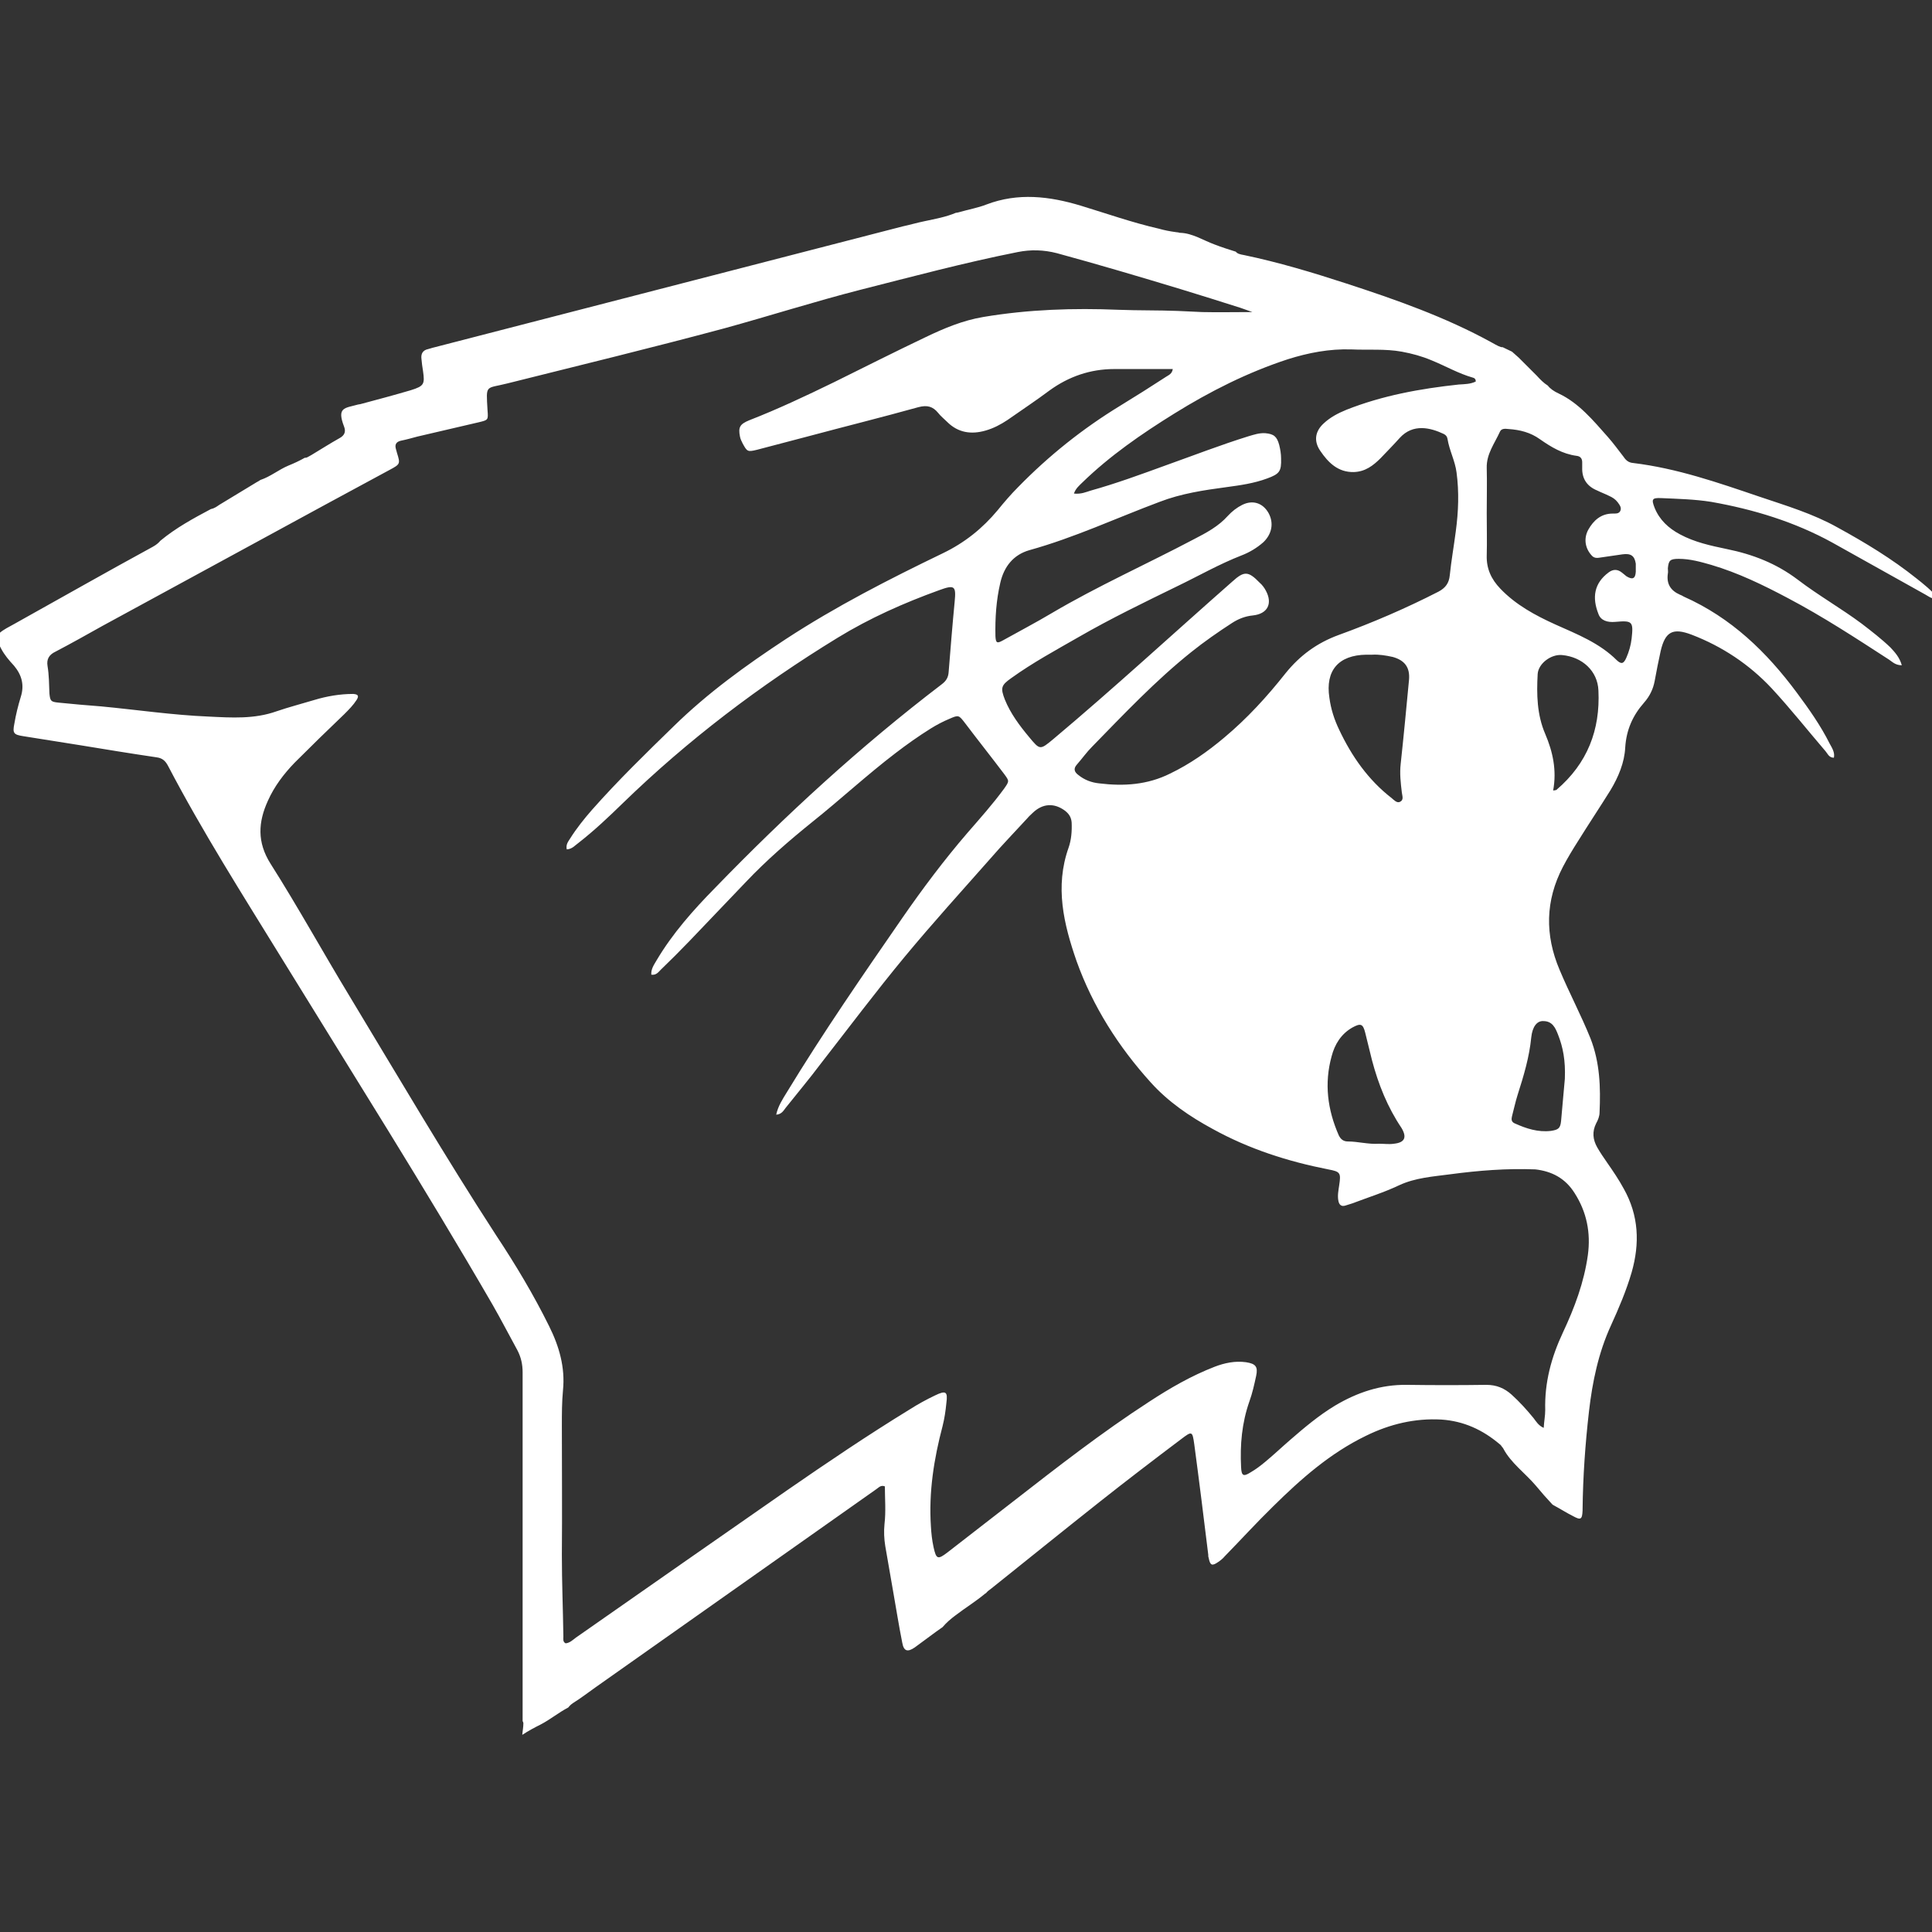 <?xml version="1.0" encoding="utf-8"?>
<!-- Generator: Adobe Illustrator 17.1.0, SVG Export Plug-In . SVG Version: 6.00 Build 0)  -->
<!DOCTYPE svg PUBLIC "-//W3C//DTD SVG 1.1//EN" "http://www.w3.org/Graphics/SVG/1.1/DTD/svg11.dtd">
<svg version="1.1" id="Layer_1" xmlns="http://www.w3.org/2000/svg" xmlns:xlink="http://www.w3.org/1999/xlink" x="0px" y="0px"
	 viewBox="0 0 512 512" enable-background="new 0 0 512 512" xml:space="preserve">
<rect x="0" y="0" width="512" height="512" fill="#333333" stroke="none"/>
<path fill="#FFFFFF" d="M507.9,153.3c-6.5-5.2-13.6-9.5-20.9-13.5c-6.6-3.7-13.7-5.8-20.8-8.2c-10.9-3.7-21.8-7.5-33.4-8.9
	c-1.2-0.1-1.9-0.7-2.5-1.6c-1.4-1.8-2.7-3.6-4.2-5.3c-3.9-4.4-7.7-9-13-11.5c-1.3-0.6-2.3-1.3-2.9-2.1c-1.1-0.7-2-1.6-2.9-2.6
	c-1.6-1.6-3.2-3.2-4.8-4.8c-0.6-0.5-1.2-1.1-1.8-1.6c-0.8-0.4-1.7-0.8-2.5-1.2c-0.5,0.1-1.4-0.4-3-1.3
	c-12.2-6.7-25.3-11.3-38.5-15.6c-8.9-2.9-17.9-5.6-27-7.5c-1.2-0.2-1.8-0.4-2.2-0.9c-1.9-0.6-3.8-1.2-5.6-1.9c-3-1.1-5.9-3-9.1-3.1
	c-0.2,0-0.3,0-0.5-0.1c-0.3,0-0.6-0.1-0.8-0.1c-1.5-0.2-3-0.5-4.4-0.9c-7-1.6-13.8-4-20.7-6.1c-8.3-2.5-16.6-3.5-25-0.3
	c-2.3,0.9-4.7,1.3-7.1,2c-0.4,0.1-0.7,0.2-1,0.2c-2.6,1.1-5.4,1.6-8.2,2.2c-2,0.4-4,1-5.9,1.4c-2.1,0.5-4.1,1.1-6.2,1.6
	c-39.4,10.2-78.7,20.3-118.1,30.5c-0.5,0.1-0.9,0.3-1.4,0.4c-1.5,0.3-2,1.3-1.8,2.7c0.1,1,0.2,2,0.4,3.1c0.5,3.5,0.3,4-3.2,5.1
	c-4.4,1.3-8.9,2.5-13.4,3.7c-0.2,0-0.4,0.1-0.6,0.1c-3.6,1-5.7,0.7-3.7,5.9c0.5,1.3,0.1,2.3-1.2,3c-2.5,1.4-5,3-7.5,4.5
	c-0.9,0.5-1.3,0.8-1.7,0.7c-1.4,0.8-2.9,1.5-4.4,2.1c-2.6,1.1-4.7,2.9-7.4,3.8c-0.3,0.2-0.6,0.4-1,0.6c-3.3,2-6.6,4-9.9,6
	c-0.6,0.4-1.2,0.9-2.2,1.1c-4.7,2.5-9.3,5-13.4,8.4c-0.5,0.6-1.1,1.1-2,1.6c-12.3,6.7-24.6,13.7-36.8,20.5c-0.7,0.4-1.3,0.7-2,1.1
	c-2.9,1.7-3,2.4-1.4,5.4c0.9,1.7,2.1,3.1,3.4,4.5c2.1,2.5,2.8,5.2,1.8,8.3c-0.7,2.3-1.3,4.7-1.7,7.1c-0.5,2.5-0.2,2.9,2.4,3.3
	c5,0.8,10.1,1.6,15.1,2.4c6.7,1.1,13.4,2.2,20.2,3.2c1.5,0.2,2.3,0.9,3,2.2c9.2,17.6,19.9,34.4,30.3,51.3
	c18.7,30.4,37.8,60.6,55.7,91.5c2.3,4,4.4,8.1,6.6,12.1c1,1.9,1.4,3.8,1.4,5.9c0,30.4,0,60.9,0,91.3c0,0.4,0,0.7,0,1.1
	c0.1,0.2,0.2,0.4,0.2,0.6c0,1-0.2,2-0.3,3c0,0,0.1,0,0.1,0c1.5-1,3.2-1.9,4.8-2.7c2.5-1.3,4.8-3.2,7.3-4.5c0.3-0.4,0.7-0.8,1.3-1.2
	c2.1-1.3,4-2.8,6-4.2c24.8-17.5,49.6-35,74.4-52.5c0.6-0.4,1.1-1.1,2.2-0.7c0,3.3,0.3,6.6-0.1,10c-0.2,2-0.1,3.9,0.2,5.8
	c0.7,4.1,1.4,8.1,2.1,12.1c0.8,4.5,1.5,9,2.4,13.5c0.4,2.3,1.4,2.6,3.3,1.3c1.9-1.4,3.8-2.8,5.7-4.2c0.7-0.5,1.3-0.9,1.7-1.2
	c1-1.2,2.2-2.2,3.4-3.1c2.6-2,5.4-3.7,7.9-5.8c0.1,0,0.1-0.1,0.2-0.1c0.3-0.4,0.8-0.8,1.5-1.3c9.5-7.6,18.9-15.2,28.5-22.8
	c7.2-5.7,14.4-11.2,21.7-16.7c2.9-2.2,3-2.2,3.5,1.4c1.3,9.7,2.5,19.4,3.7,29.2c0,0.3,0,0.6,0.1,0.8c0.4,2.1,0.9,2.3,2.6,1.1
	c0.6-0.4,1.2-0.9,1.7-1.5c4.3-4.4,8.4-8.9,12.8-13.2c7.4-7.3,15.1-14.1,24.6-18.7c6.3-3.1,13-4.7,20-4.3c5.9,0.4,10.9,2.7,15.4,6.5
	c0.3,0.2,0.5,0.5,0.7,0.8c0.1,0.1,0.2,0.2,0.3,0.4c2,3.8,5.8,6.5,8.6,9.8c1.4,1.7,2.9,3.4,4.4,5c0.1,0.1,0.2,0.1,0.3,0.2
	c1.7,0.9,3.4,2,5.2,2.9c2,1.1,2.4,0.9,2.5-1.5c0-0.1,0-0.2,0-0.3c0.1-8.7,0.7-17.3,1.7-26c0.9-7.8,2.5-15.5,5.8-22.7
	c2.1-4.6,4.1-9.3,5.5-14.1c2.2-7.7,1.9-15.1-2.1-22.2c-1.3-2.4-2.8-4.6-4.4-6.9c-0.9-1.3-1.8-2.6-2.6-4c-1.2-2.1-1.4-4.2-0.3-6.4
	c0.5-0.9,0.9-1.9,0.9-2.9c0.3-6.6,0.1-13.2-2.4-19.6c-2.5-6.2-5.6-12-8.2-18.2c-3.9-9.2-3.8-18.3,0.9-27.3c1.2-2.3,2.6-4.6,4-6.8
	c2.8-4.5,5.8-9,8.6-13.5c2.1-3.5,3.7-7.3,3.9-11.3c0.3-4.7,2-8.5,5-11.9c1.5-1.7,2.4-3.6,2.8-5.7c0.5-2.7,1-5.3,1.6-8
	c1.2-5.1,3.2-6.2,8.2-4.3c8.1,3.1,15.3,7.9,21.2,14.2c5,5.4,9.5,11.1,14.3,16.7c0.6,0.7,0.9,1.7,2.2,1.7c0.3-1.4-0.5-2.6-1.1-3.7
	c-2.4-4.8-5.5-9.2-8.7-13.5c-8-10.8-17.4-19.9-30-25.5c-0.3-0.2-0.7-0.4-1-0.5c-2.5-1.1-3.6-2.9-3.2-5.6c0.1-0.5,0-0.9,0-1.4
	c0.2-2.1,0.6-2.5,2.9-2.5c3,0,5.8,0.8,8.6,1.6c7.1,2.1,13.7,5.3,20.3,8.8c9.3,4.9,18,10.6,26.8,16.3c0.9,0.6,1.7,1.5,3.4,1.5
	c-0.6-2.1-1.8-3.4-3-4.7c-2.4-2.3-5-4.3-7.6-6.3c-5.5-4.1-11.5-7.5-17-11.7c-5.7-4.3-11.9-6.7-18.8-8.1c-4.3-0.9-8.5-1.8-12.4-3.9
	c-3-1.6-5.4-3.8-6.7-7c-0.9-2.3-0.7-2.7,1.7-2.6c4.4,0.2,8.9,0.3,13.3,1c11.3,2,22.1,5.3,32.1,10.8c8.2,4.6,16.5,9.2,24.7,13.8
	c0.9,0.5,1.8,1.3,3.5,1.1C511.8,156.4,509.8,154.8,507.9,153.3z M358.2,92.6c4.4,0.2,8.9-0.2,13.3,0.6c2.7,0.5,5.3,1.2,7.9,2.3
	c3.7,1.5,7.1,3.5,11,4.6c0.4,0.1,0.7,0.4,0.7,1c-1.4,0.7-2.9,0.7-4.5,0.8c-10.2,1.1-20.2,2.9-29.8,6.7c-2.2,0.9-4.3,2-6,3.6
	c-2.3,2.1-2.7,4.7-0.9,7.3c2.1,3.1,4.7,5.7,8.9,5.6c3-0.1,5.1-1.7,7.1-3.7c1.7-1.8,3.4-3.5,5-5.3c3.6-4,8.3-2.7,11.7-1.1
	c0.6,0.3,0.9,0.7,1,1.3c0.5,3.1,2,5.8,2.4,8.9c0.7,5.2,0.5,10.4-0.2,15.6c-0.5,3.9-1.2,7.8-1.6,11.7c-0.2,2-1.1,3.3-3,4.3
	c-8.6,4.4-17.4,8.2-26.5,11.5c-5.7,2.1-10.2,5.4-14,10.1c-4.9,6.2-10.2,12-16.3,17.1c-4.4,3.7-9.1,7-14.3,9.5
	c-6,3-12.3,3.4-18.8,2.6c-2-0.2-3.9-0.9-5.5-2.2c-1.1-0.8-1.4-1.7-0.4-2.8c1.4-1.6,2.6-3.3,4-4.7c8.5-8.7,16.8-17.5,26.3-25.1
	c3.5-2.8,7.1-5.3,10.8-7.7c1.7-1.1,3.5-1.8,5.5-2c3.9-0.4,5.3-3.1,3.5-6.5c-0.4-0.8-1-1.6-1.7-2.2c-3-3.1-4.1-3.1-7.2-0.3
	c-15.8,13.9-31.3,28.2-47.5,41.8c-3.5,2.9-3.5,2.9-6.4-0.6c-2.5-3-4.9-6.2-6.4-9.9c-1.2-3.1-1-3.8,1.7-5.7
	c5.7-4.1,11.8-7.4,17.9-10.9c8.5-4.9,17.4-9.2,26.2-13.5c5.6-2.7,11-5.8,16.9-8.1c2.1-0.8,4.1-2,5.8-3.5c2.3-2.2,2.8-5.1,1.4-7.7
	c-1.5-2.7-4.2-3.6-7-2.2c-1.4,0.7-2.7,1.7-3.8,2.9c-2.5,2.8-5.7,4.5-9,6.2c-12.5,6.6-25.5,12.4-37.7,19.6c-4.2,2.5-8.6,4.8-12.9,7.2
	c-1.6,0.9-1.9,0.7-2-1.1c-0.1-4.8,0.2-9.5,1.3-14.2c1-4.3,3.5-7.4,7.7-8.6c11.9-3.3,23-8.5,34.5-12.8c5.7-2.2,11.7-3.1,17.7-3.9
	c3.7-0.5,7.3-1,10.8-2.3c3.3-1.2,3.8-1.9,3.7-5.3c0-1.2-0.2-2.4-0.5-3.6c-0.6-2.2-1.4-2.9-3.7-3.1c-1.6-0.1-3,0.4-4.4,0.8
	c-7.4,2.3-14.6,5.1-21.9,7.7c-6.6,2.4-13.1,4.8-19.9,6.7c-1.3,0.4-2.6,1-4.5,0.8c0.5-1.4,1.4-2.1,2.2-2.9
	c7.3-7.1,15.7-12.9,24.4-18.3c9.5-5.9,19.4-10.9,30.1-14.4C346.7,93.5,352.3,92.4,358.2,92.6z M371.5,210c0.1,0.9,0.6,2-0.5,2.5
	c-0.8,0.4-1.6-0.5-2.2-1c-6.2-4.8-10.6-11.1-13.9-18.1c-1.3-2.7-2.2-5.5-2.6-8.5c-1.1-7.2,2.4-11.3,9.8-11.4c0.5,0,0.9,0,1.6,0
	c1.7-0.1,3.6,0.2,5.4,0.6c3.2,0.9,4.6,2.8,4.3,6.1c-0.7,7.4-1.4,14.8-2.2,22.2C370.9,205,371.2,207.5,371.5,210z M369.4,303.1
	c-1.3,0.2-2.6,0-3.9,0c-2.9,0.2-5.6-0.6-8.3-0.6c-1.2,0-1.9-0.6-2.4-1.6c-3-6.8-3.9-13.8-1.9-21c0.8-3.1,2.5-5.9,5.5-7.6
	c2.2-1.2,2.8-1,3.4,1.4c0.6,2.4,1.2,4.9,1.8,7.3c1.7,6.4,4.1,12.4,7.8,17.9C372.9,301.4,372.3,302.8,369.4,303.1z M417.3,316.2
	c3.2,5,4.3,10.5,3.5,16.4c-1,7.2-3.5,13.9-6.6,20.5c-3.1,6.6-4.9,13.3-4.7,20.6c0,1.5-0.3,2.9-0.4,4.7c-1.4-0.6-2-1.7-2.7-2.6
	c-1.8-2.2-3.7-4.3-5.8-6.2c-1.9-1.7-4-2.6-6.7-2.6c-7,0.1-14,0.1-21,0c-7-0.1-13.2,2-19.1,5.5c-4.3,2.6-8.1,5.8-11.9,9.1
	c-2.2,1.9-4.3,3.9-6.6,5.8c-1.2,1-2.5,2-3.9,2.8c-1.9,1.2-2.4,0.9-2.5-1.4c-0.3-5.9,0.2-11.7,2.2-17.4c0.8-2.2,1.3-4.5,1.8-6.8
	c0.5-2.4-0.1-3.2-2.7-3.6c-2.9-0.4-5.7,0.2-8.3,1.2c-6.2,2.4-11.9,5.7-17.4,9.3c-12.5,8.1-24.3,17.3-36,26.4
	c-5.8,4.5-11.6,9-17.4,13.5c-2.6,2-3,1.8-3.7-1.4c-0.4-1.8-0.6-3.7-0.7-5.5c-0.6-9.1,0.8-17.9,3.1-26.6c0.5-2,0.8-4,1-6.1
	c0.4-3-0.1-3.4-3-2c-2.3,1.1-4.5,2.3-6.7,3.7c-11.1,6.8-21.9,14.1-32.6,21.5c-18.7,13-37.3,26-55.9,39c-0.8,0.6-1.6,1.4-2.7,1.5
	c-0.8-0.4-0.6-1.2-0.6-1.8c-0.1-7.2-0.4-14.4-0.4-21.6c0.1-11.4,0-22.8,0-34.2c0-3.2,0-6.3,0.3-9.5c0.6-6-1-11.6-3.7-17
	c-4.1-8.3-8.9-16.3-14-24c-13.5-20.8-26-42.1-38.8-63.3c-7.1-11.7-13.7-23.7-21-35.2c-3.6-5.7-3.3-11-0.7-16.7
	c1.7-3.8,4.2-7.1,7.1-10.1c4.3-4.3,8.7-8.6,13.1-12.8c1.2-1.2,2.4-2.4,3.3-3.8c0.7-1.1,0.4-1.5-0.9-1.6c-3.5,0-7,0.6-10.3,1.6
	c-3.3,1-6.8,1.9-10,3c-5.9,2.1-11.9,1.7-18,1.4c-9.6-0.4-19-1.8-28.5-2.7c-3.8-0.3-7.5-0.6-11.3-1c-2-0.2-2.2-0.4-2.4-2.4
	c-0.1-2.4-0.1-4.9-0.5-7.3c-0.3-1.8,0.4-3,2.1-3.8c4.2-2.2,8.3-4.5,12.4-6.8c19.7-10.7,39.3-21.4,59-32.1c5.7-3.1,11.5-6.2,17.2-9.3
	c2.8-1.5,2.8-1.6,1.9-4.5c-0.1-0.4-0.2-0.7-0.3-1.1c-0.3-1.1,0.1-1.8,1.3-2.1c1.5-0.3,2.9-0.7,4.4-1.1c5.4-1.3,10.9-2.5,16.3-3.8
	c2.5-0.6,2.5-0.6,2.3-3.2c-0.4-7-0.6-5.6,5.3-7.1C153.7,96.8,173,92.1,192,87c12-3.3,23.9-7.1,36-10.2c13.8-3.5,27.6-7.2,41.7-10
	c3.5-0.7,6.9-0.6,10.4,0.3c11,3,21.8,6.2,32.7,9.5c5.3,1.6,10.6,3.3,16,5c0.9,0.3,1.7,0.6,3.1,1.1c-4.8,0-9.1,0.1-13.3,0
	c-2.2-0.1-4.3-0.2-6.5-0.3c-5.2-0.2-10.4-0.1-15.6-0.3c-12-0.5-24-0.1-35.9,1.9c-5.4,0.9-10.4,3-15.2,5.3c-8.2,3.9-16.3,8-24.4,12
	c-7.4,3.6-14.8,7.1-22.5,10.1c-2.4,1-2.9,1.8-2.4,4.3c0.1,0.6,0.4,1.2,0.7,1.8c1.2,2.2,1.3,2.3,3.8,1.7c4.6-1.2,9.2-2.4,13.7-3.6
	c9.7-2.6,19.4-5,29.1-7.7c2.3-0.6,3.8-0.2,5.2,1.5c0.7,0.9,1.6,1.6,2.4,2.4c2.9,2.9,6.4,3.4,10.2,2.3c2.1-0.6,4-1.6,5.8-2.8
	c3.7-2.6,7.5-5.1,11.1-7.8c5.1-3.7,10.8-5.7,17.2-5.7c5.1,0,10.2,0,15.5,0c-0.2,1.3-1.1,1.6-1.7,2c-4,2.6-8.1,5.2-12.2,7.7
	c-10,6.1-19,13.3-27.1,21.6c-1.9,1.9-3.7,4-5.4,6.1c-4,4.8-8.7,8.6-14.5,11.4c-14.3,6.9-28.4,14.1-41.7,22.8
	c-10.5,6.9-20.6,14.2-29.6,23c-7.4,7.2-14.8,14.4-21.7,22.2c-2.1,2.4-4.1,4.9-5.8,7.6c-0.5,0.8-1.2,1.6-0.9,2.9
	c1.5-0.1,2.2-1.1,3.2-1.8c4.1-3.2,7.9-6.8,11.6-10.4c17.3-16.8,36.4-31.3,57-43.9c8.5-5.2,17.5-9.2,26.9-12.6c4.1-1.5,4.5-1.1,4.1,3
	c-0.6,6.2-1.1,12.5-1.6,18.7c-0.1,1.5-0.7,2.4-1.9,3.3c-21.5,16.4-41.3,34.6-60,53.9c-5.8,5.9-11.3,12.1-15.5,19.2
	c-0.7,1.2-1.5,2.3-1.4,3.8c1.3,0.2,1.9-0.7,2.5-1.3c2.6-2.5,5.1-5,7.6-7.6c5-5.2,10-10.5,15-15.7c5.4-5.7,11.4-10.9,17.6-15.9
	c7.4-5.9,14.4-12.4,22-18.2c3-2.3,6.1-4.5,9.3-6.5c1.6-1,3.3-1.9,5-2.6c2.5-1.1,2.5-1,4.2,1.2c3.4,4.5,6.9,8.9,10.3,13.4
	c1.4,1.9,1.4,1.9,0,3.9c-3,4.1-6.4,7.9-9.7,11.7c-6.2,7.2-11.9,14.8-17.3,22.6c-10.5,15.2-21,30.4-30.6,46.2
	c-1.1,1.8-2.3,3.6-2.8,5.9c1.4-0.1,1.9-1,2.5-1.8c3.1-3.9,6.3-7.7,9.3-11.7c7.4-9.5,14.6-19.1,22.3-28.4c7.3-8.8,15-17.3,22.6-25.9
	c3.2-3.7,6.6-7.2,9.9-10.8c0.4-0.5,0.9-0.9,1.4-1.4c2.6-2.5,5.7-2.7,8.6-0.5c1,0.8,1.6,1.7,1.7,3.1c0.1,2.3-0.1,4.6-0.8,6.6
	c-3.7,10.4-1.3,20.3,2.1,30.1c4.3,12,11.1,22.7,19.7,32.2c4.6,5.1,10.3,9,16.4,12.3c9.6,5.3,19.9,8.6,30.6,10.7
	c3.2,0.6,3.4,0.9,2.9,4.2c-0.2,1.4-0.5,2.8-0.2,4.2c0.2,1,0.8,1.5,1.8,1.2c0.6-0.2,1.3-0.4,1.9-0.6c4.2-1.6,8.4-2.9,12.4-4.8
	c4.3-2,9-2.3,13.5-2.9c7.5-1,15-1.6,22.6-1.3C411.2,310.4,414.8,312.2,417.3,316.2z M412.9,274.2c1.3,3.3,2,6.8,1.8,11.7
	c-0.3,2.9-0.6,7.1-1,11.2c-0.2,1.9-0.7,2.3-2.7,2.6c-3.4,0.4-6.5-0.6-9.6-2c-0.9-0.4-0.9-1.1-0.7-1.9c0.5-1.9,0.9-3.8,1.5-5.7
	c1.6-5,3.1-10,3.6-15.2c0.3-2.8,1.5-4.4,3.2-4.3C411.4,270.6,412.2,272.4,412.9,274.2z M412.5,209.3c-0.1,0.1-0.3,0.1-0.9,0.2
	c1-5.4-0.1-10.3-2.1-15c-2.2-5.1-2.3-10.5-2-15.9c0.2-2.8,3.6-5.3,6.5-5c5.3,0.5,9.4,4.2,9.6,9.4
	C424.1,193.4,420.7,202.3,412.5,209.3z M433.5,151.5c-0.1,1.9-0.9,2.2-2.5,1.2c-0.4-0.3-0.7-0.6-1.1-0.9c-1.2-1-2.4-1-3.6-0.1
	c-3.9,2.9-4.4,6.7-2.7,11c0.6,1.7,2.3,2.3,4.5,2.1c4.5-0.4,4.8-0.1,4.3,4.4c-0.2,1.8-0.7,3.5-1.4,5.1c-0.7,1.6-1.3,1.8-2.5,0.7
	c-4.6-4.6-10.5-6.9-16.3-9.5c-5.3-2.4-10.5-5.2-14.6-9.5c-2.4-2.5-3.7-5.3-3.6-8.8c0.1-3.7,0-7.5,0-11.2c0-4,0.1-8,0-12
	c-0.1-3.7,2.1-6.5,3.5-9.6c0.4-0.9,1.4-0.8,2.3-0.7c3,0.2,5.8,0.9,8.3,2.7c3,2.1,6,3.9,9.7,4.4c1,0.1,1.5,0.7,1.5,1.7
	c0,0.5,0,0.9,0,1.4c-0.1,3,1.3,5,4,6.1c1,0.5,2.1,0.9,3.1,1.4c0.9,0.4,1.7,0.9,2.3,1.7c0.5,0.7,1.1,1.4,0.7,2.3
	c-0.4,0.8-1.3,0.7-2,0.7c-3.1,0-5.1,1.8-6.5,4.3c-1.3,2.4-0.8,5.1,1.1,7c0.6,0.5,1.2,0.5,1.8,0.4c2.1-0.3,4.1-0.6,6.2-0.9
	c2.2-0.3,3.2,0.4,3.5,2.5C433.5,150,433.5,150.8,433.5,151.5z"/>
</svg>
